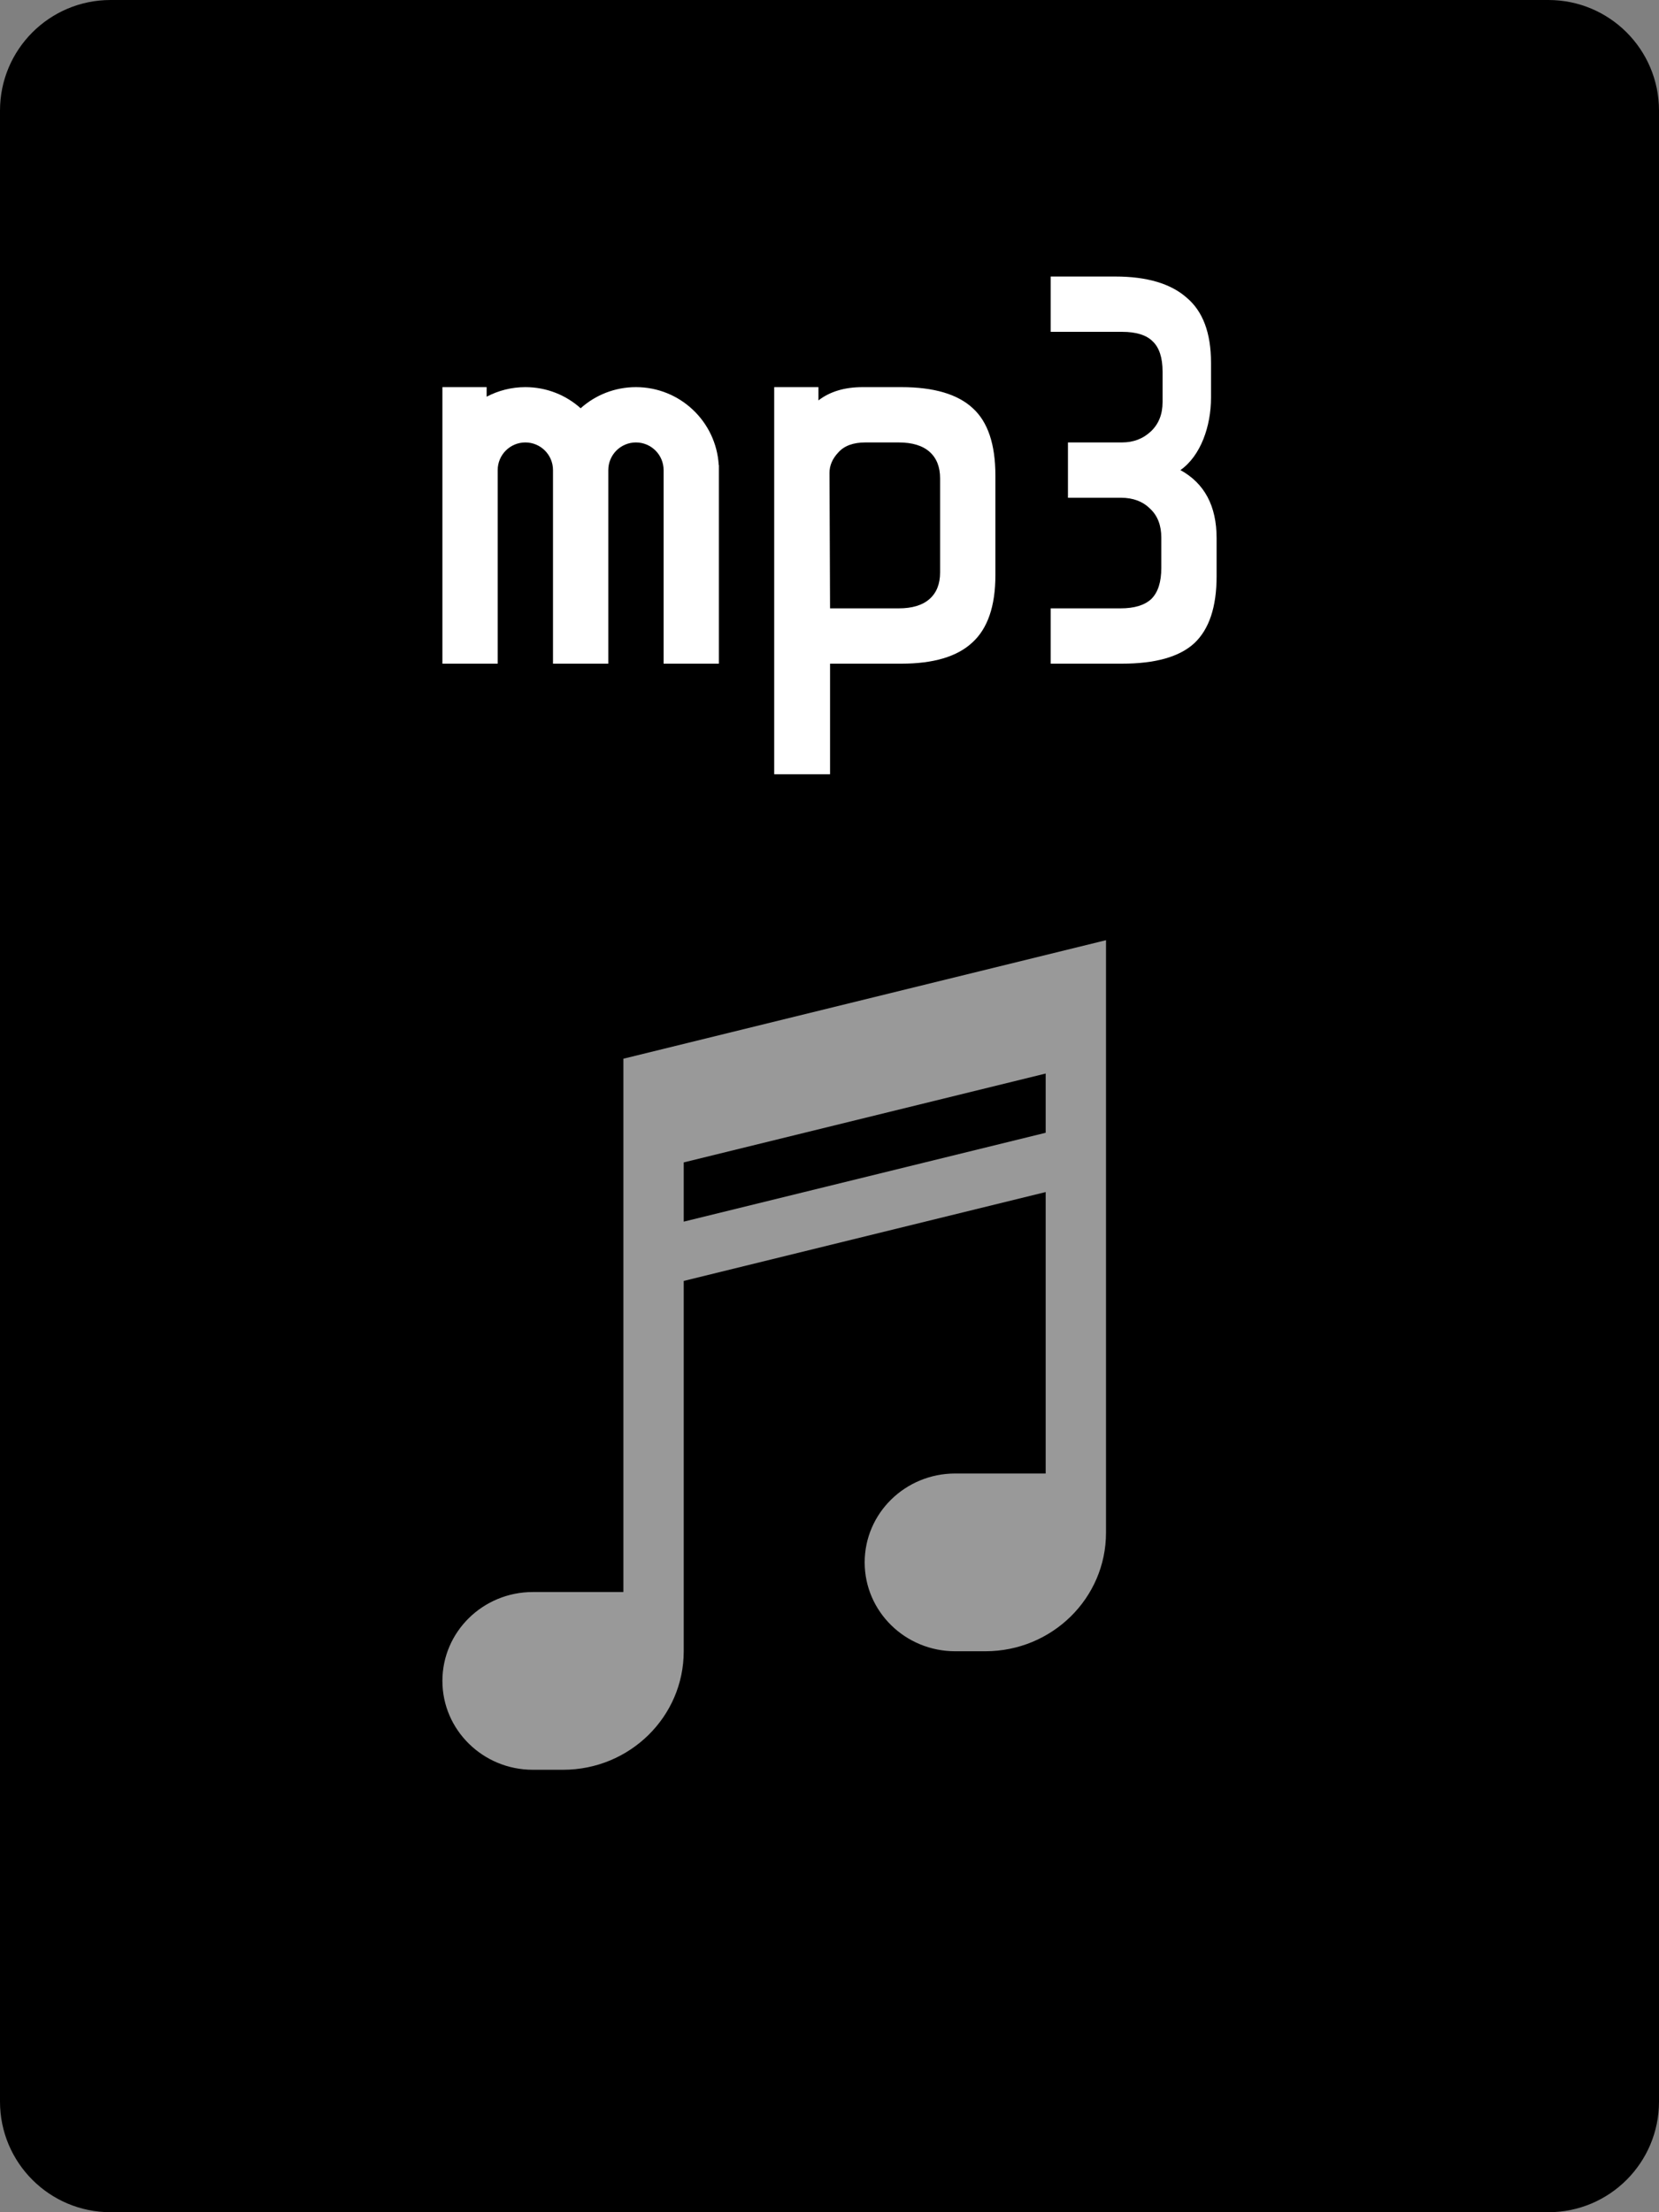 <svg viewBox="0 0 30 40" xmlns="http://www.w3.org/2000/svg">
  <rect x="0" y="0" width="30" height="40" fill="#808080" stroke="none"/>
  <path
    d="M28 0H2C0.895 0 0 0.895 0 2V38C0 39.105 0.895 40 2 40H28C29.105 40 30 39.105 30 38V2C30 0.895 29.105 0 28 0Z"
  />
  <path
    opacity="0.6"
    fill-rule="evenodd"
    clip-rule="evenodd"
    d="M20 17L11.273 19.143V28.786H9.636C8.733 28.786 8 29.505 8 30.393C8 31.28 8.733 32 9.636 32H10.182C11.387 32 12.364 31.041 12.364 29.857V23.161L18.909 21.554V26.643H17.273C16.369 26.643 15.636 27.362 15.636 28.25C15.636 29.138 16.369 29.857 17.273 29.857H17.818C19.023 29.857 20 28.898 20 27.714V17ZM18.909 19.411L12.364 21.018V22.089L18.909 20.482V19.411Z"
    fill="#fff"
  />
  <path
    d="M22 10.42C22 10.973 21.866 11.377 21.597 11.63C21.329 11.877 20.893 12 20.289 12H19V11H20.26C20.515 11 20.699 10.943 20.82 10.83C20.941 10.71 21 10.523 21 10.27V9.72C21 9.5 20.934 9.327 20.8 9.2C20.666 9.067 20.491 9 20.27 9H19.312V8H20.289C20.497 8 20.671 7.933 20.812 7.8C20.953 7.667 21.023 7.49 21.023 7.27V6.72C21.023 6.467 20.963 6.283 20.842 6.17C20.728 6.057 20.544 6 20.289 6H19V5H20.168C20.738 5 21.168 5.127 21.456 5.38C21.752 5.627 21.899 6.02 21.899 6.56V7.19C21.899 7.703 21.715 8.24 21.346 8.5C21.782 8.74 22 9.15 22 9.73V10.42Z"
    fill="#fff"
  />
  <path
    fill-rule="evenodd"
    clip-rule="evenodd"
    d="M14.8 7V7.24C15.007 7.08 15.273 7 15.6 7H16.3C16.887 7 17.317 7.127 17.59 7.38C17.863 7.627 18 8.033 18 8.6V10.4C18 10.96 17.86 11.367 17.58 11.62C17.307 11.873 16.88 12 16.3 12H15.01V14H14V7H14.8ZM15.65 8C15.43 8 15.267 8.06 15.16 8.18C15.053 8.293 15 8.417 15 8.55L15.01 11H16.25C16.497 11 16.683 10.943 16.81 10.83C16.937 10.717 17 10.557 17 10.35V8.65C17 8.443 16.937 8.283 16.81 8.17C16.683 8.057 16.497 8 16.25 8H15.65Z"
    fill="#fff"
  />
  <path
    d="M9.5 7C9.884 7 10.235 7.144 10.5 7.382C10.765 7.144 11.116 7 11.5 7C12.297 7 12.95 7.622 12.997 8.408L13 8.41V12H12V8.5C12 8.224 11.776 8 11.5 8C11.224 8 11 8.224 11 8.5V12H10V8.5C10 8.224 9.776 8 9.5 8C9.224 8 9 8.224 9 8.5V12H8V7H8.8V7.173C9.009 7.063 9.247 7 9.5 7Z"
    fill="#fff"
  />
</svg>
